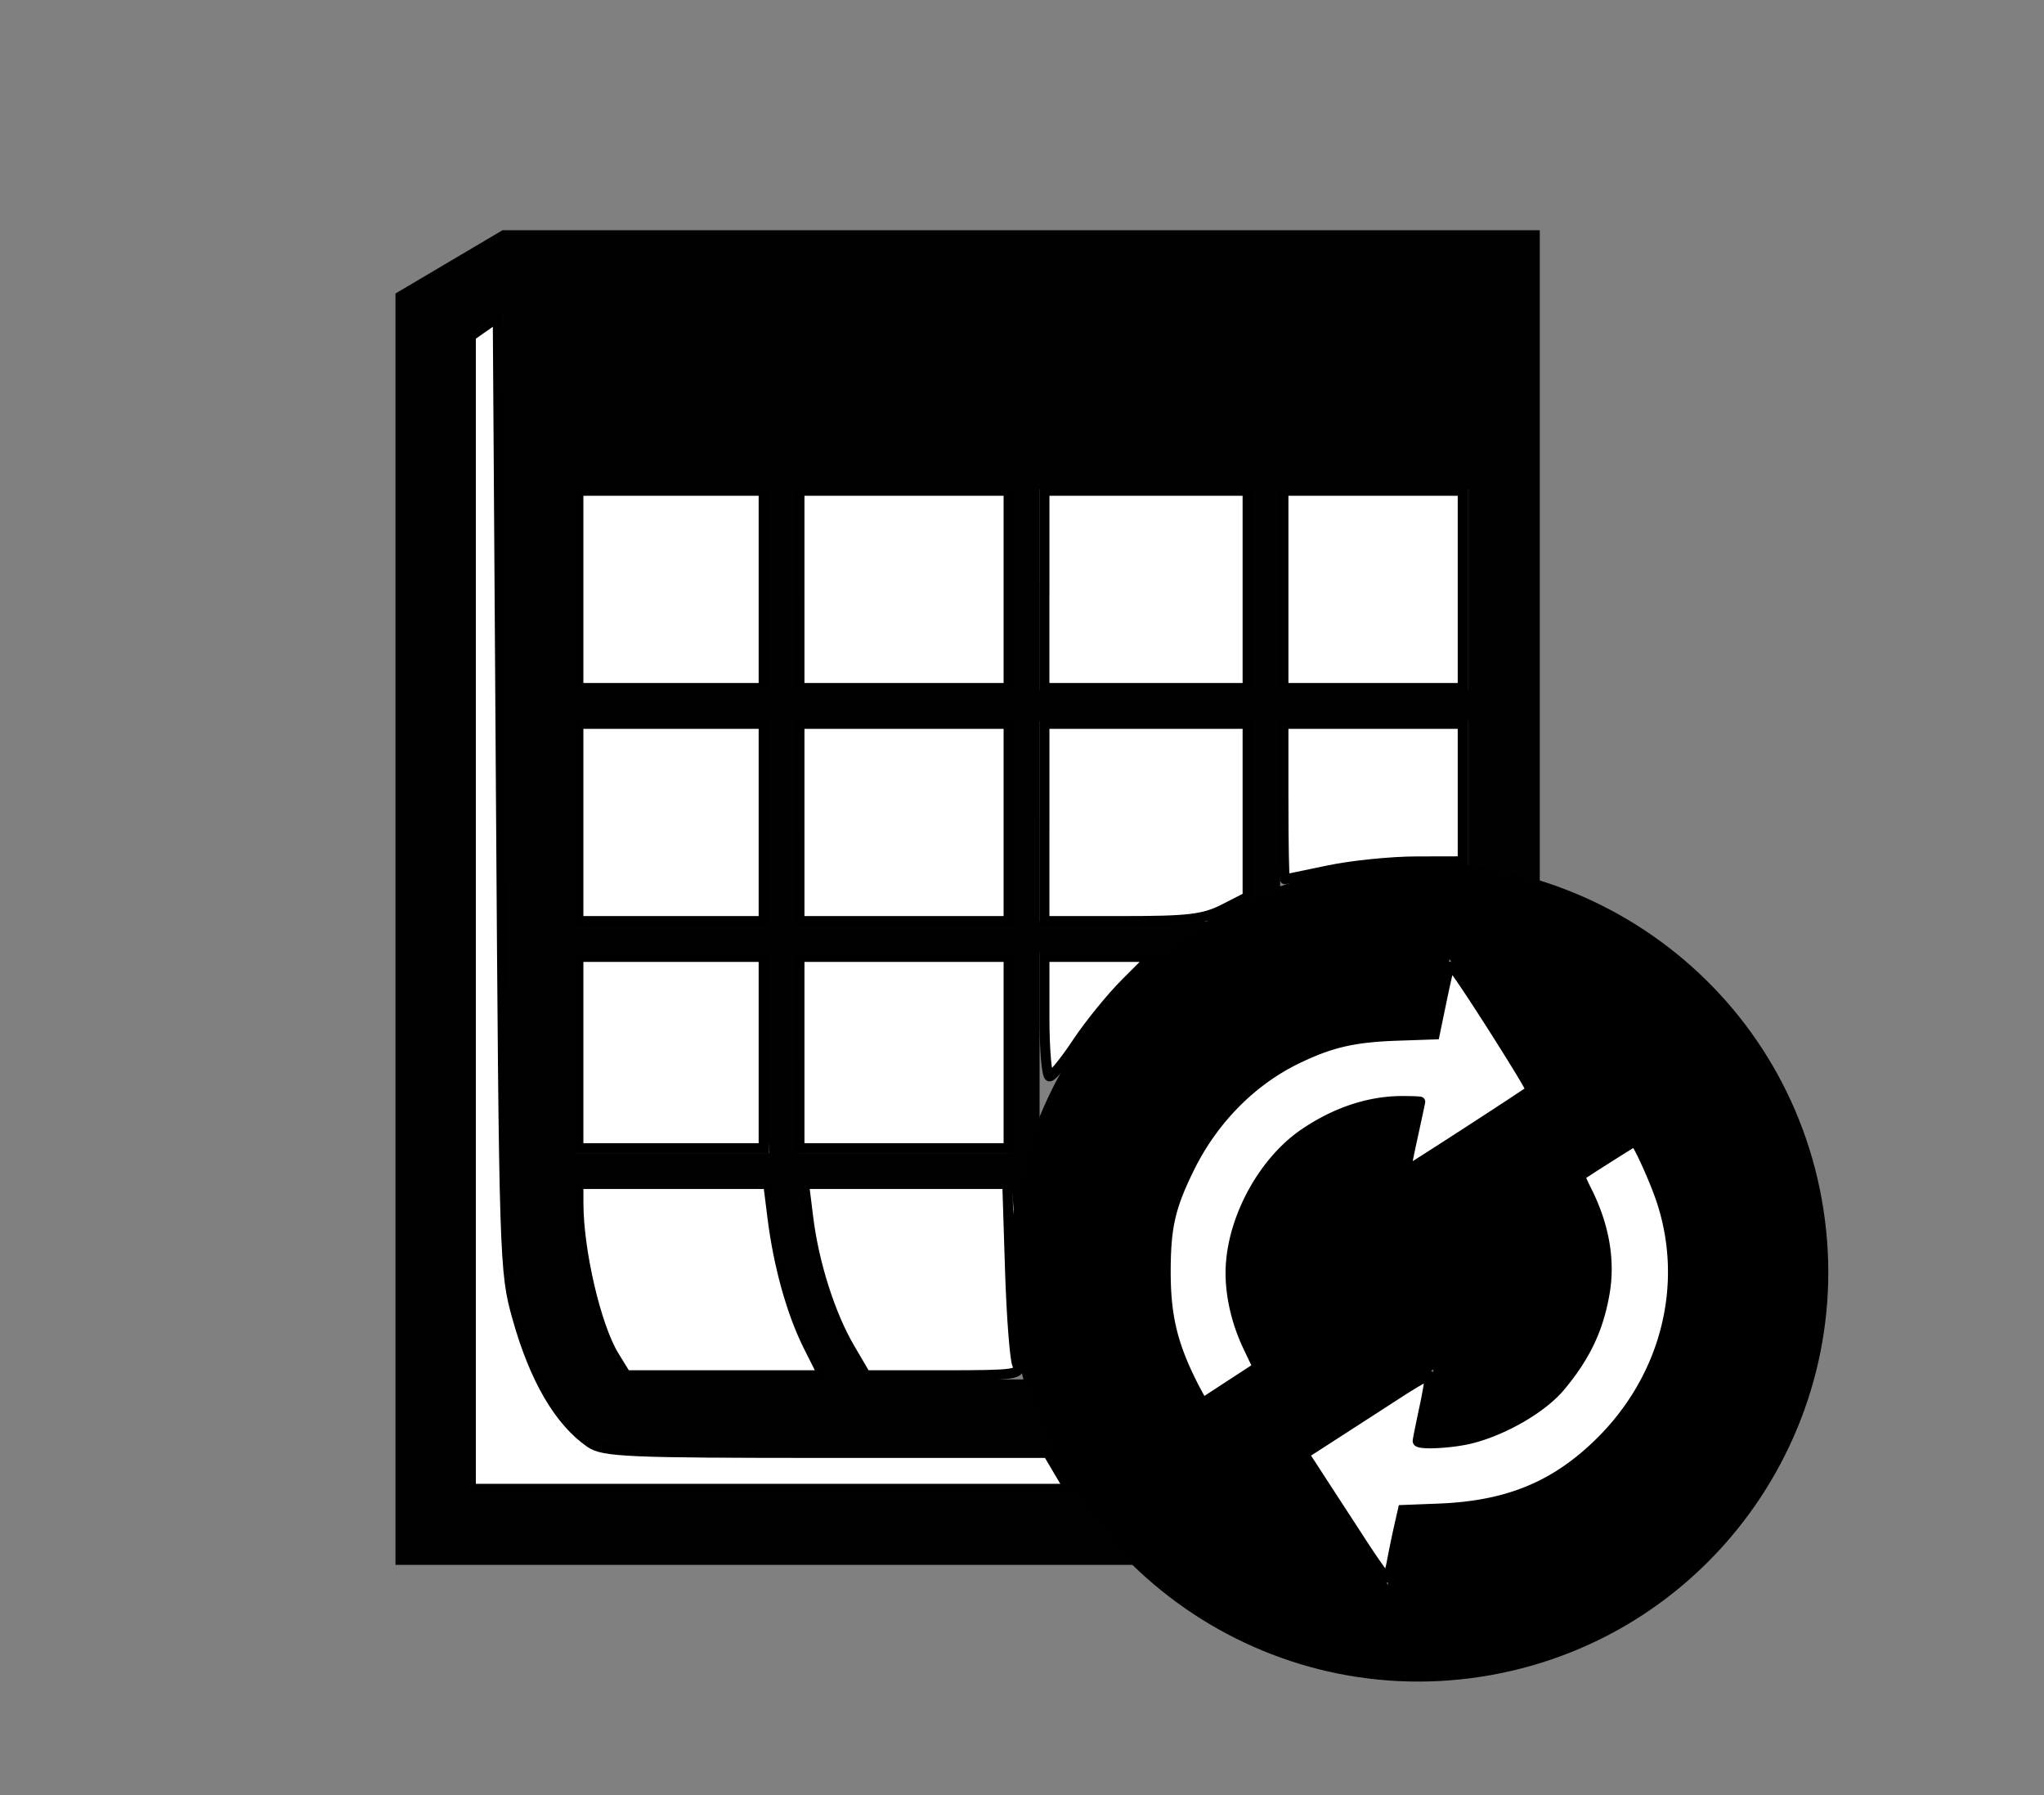 <svg xmlns="http://www.w3.org/2000/svg" width="205" height="180" viewBox="0 0 205 180"><rect x="0" y="0" width="205" height="180" fill="#808080" stroke="none"/><path d="M154.43 111.497V23.084H50.4L39.664 29.43v127.486h109.878v-11.373h15.794c0 .002-10.907-8.755-10.907-34.046zM147.202 92.4h-18.81V72.27h18.81V92.4zm-46.036-43.355v20.13H80.134v-20.13h21.033zm3.097 0h21.034v20.13h-21.034v-20.13zm-46.637 0h19.41v20.13h-19.41v-20.13zm0 23.227h19.41v20.13h-19.41V72.27zm0 23.225h19.41V111.5c0 1.444.03 2.817.086 4.127H57.627v-20.13zM80.134 111.5V95.497h21.033V111.5c0 1.444.03 2.817.086 4.127h-21.03a91.258 91.258 0 0 1-.09-4.127zm0-19.1V72.27h21.033V92.4H80.134zm24.13-20.128h21.034v20.13h-21.034V72.27zm42.94-3.098h-18.81v-20.13h18.81v20.13zm-69.894 49.55c.817 10.235 3.342 16.167 5.86 19.595H62.98c-.493-.437-1.315-1.36-2.178-3.15-1.3-2.705-2.823-7.704-3.118-16.446H77.31zm9.99 19.595c-2.43-2.233-5.886-7.49-6.884-19.596h21.025c.818 10.235 3.345 16.167 5.86 19.595h-20zm24.128 0c-2.428-2.233-5.885-7.49-6.88-19.596h21.023c.818 10.235 3.345 16.167 5.86 19.595H111.43zm-7.075-22.693a97.33 97.33 0 0 1-.09-4.127V95.497H125.3V111.5c0 1.444.03 2.817.086 4.127h-21.03zm24.04-4.127V95.497h18.81v19.1c0 .35.003.688.008 1.03h-18.727a91.17 91.17 0 0 1-.09-4.127zm13.924 38.193H46.89V33.555l3.512-2.076v84.15c0 27.875 10.908 29.917 10.908 29.917h81.01l-.003 4.146zm7.225-11.374h-13.985c-2.43-2.233-5.886-7.49-6.882-19.596h18.616c.33 7.616 1.58 14.175 3.745 19.595h-1.493z" fill="#010101"/><path d="M182.713 120.272c-4.014-22.33-25.368-37.173-47.694-33.16-22.327 4.013-37.172 25.364-33.16 47.69 4.015 22.33 25.366 37.173 47.69 33.16 22.33-4.01 37.176-25.363 33.163-47.69zm-56.37 16.804l-5.773 3.773c-10.205-17.426 2.722-29.758 2.722-29.758 6.9-7.676 16.364-7.758 20.478-7.362l1.606-7.565 8.51 13.096-13.096 8.512 1.552-7.31c-7.832-.715-13.44 4.787-13.44 4.787-10.42 11.19-2.56 21.826-2.56 21.826zm34.93 6.915c-6.903 7.675-16.364 7.75-20.478 7.352l-1.61 7.568-8.507-13.1 13.1-8.508-1.554 7.314c7.83.717 13.44-4.782 13.44-4.782 10.428-11.19 2.57-21.827 2.57-21.827l5.776-3.768c10.198 17.424-2.736 29.75-2.736 29.75z"/><path d="M136.667 154.834a5646.434 5646.434 0 0 1-4.032-6.198l-1.836-2.828 3.34-2.154c1.838-1.185 4.63-2.99 6.207-4.01 1.576-1.022 2.933-1.79 3.016-1.708.082.082-.15 1.542-.514 3.244-.366 1.702-.665 3.196-.665 3.32 0 .406 3.435.237 5.4-.265 3.32-.85 7.115-3.064 8.893-5.19 2.523-3.02 3.816-5.728 4.45-9.322.59-3.332-.028-6.863-1.817-10.393-.376-.745-.65-1.384-.604-1.42.306-.25 5.34-3.443 5.43-3.443.255 0 1.968 3.74 2.668 5.83 2.86 8.538.45 17.93-6.28 24.464-4.443 4.315-9.19 6.243-16.02 6.507l-3.605.14-.4 1.762c-.218.97-.533 2.498-.698 3.398-.166.9-.4 1.635-.52 1.635s-1.207-1.516-2.415-3.37zM120.15 139.85c-2.467-4.612-3.247-7.605-3.236-12.415.01-4.427.47-6.425 2.372-10.298 2.378-4.845 6.25-8.77 10.82-10.973 3.393-1.635 5.677-2.16 10.072-2.31l3.713-.128.69-3.335c.38-1.833.733-3.376.784-3.427.05-.05.198-.028.327.052.456.28 8 12.133 7.832 12.302-.265.266-12.467 8.172-12.524 8.115-.028-.027.285-1.587.695-3.465s.747-3.45.747-3.492c0-.042-.83-.075-1.844-.073-3.286.007-6.643 1.122-9.77 3.245-3.952 2.684-6.992 8.04-7.374 12.993-.202 2.622.412 5.654 1.692 8.353l.992 2.092-2.193 1.43c-1.207.786-2.45 1.598-2.766 1.804-.542.354-.598.33-1.026-.47z" fill="#fff" stroke="#000" stroke-width="1"/><path d="M128.72 59.1v-9.888h17.98v19.775h-17.98V59.1zM104.752 59.1v-9.888H125.125v19.775H104.75V59.1zM80.183 59.1v-9.888h20.972v19.775H80.182V59.1zM58.01 59.1v-9.888H76.588v19.775H58.01V59.1zM58.01 82.47v-9.887H76.588v19.775H58.01V82.47zM80.183 82.47v-9.887h20.972v19.775H80.182V82.47zM104.752 82.47v-9.887H125.125v17.354l-2.373 1.21c-2.022 1.032-3.53 1.21-10.187 1.21h-7.814V82.47zM128.72 80.373v-7.79h17.98v13.783l-4.646.01c-2.554.006-6.53.41-8.838.9-2.307.487-4.262.887-4.345.887-.08 0-.15-3.505-.15-7.79zM58.01 105.54v-9.587H76.588V115.13H58.01v-9.59zM80.183 105.54v-9.587h20.972V115.13H80.182v-9.59zM104.752 101.946v-5.993h10.753l-2.63 2.632c-1.448 1.447-3.637 4.144-4.864 5.992-1.227 1.85-2.463 3.36-2.746 3.36-.283 0-.514-2.695-.514-5.99zM61.59 135.953c-1.8-2.93-3.567-10.48-3.576-15.28l-.003-1.948H77.05l.422 3.372c.603 4.826 1.926 9.564 3.605 12.906l1.455 2.897H62.788l-1.198-1.947zM85.232 135.182c-1.954-3.334-3.588-8.448-4.16-13.02l-.428-3.437h20.38l.27 8.54c.148 4.695.477 9.01.73 9.587.424.968-.138 1.048-7.37 1.048h-7.83l-1.592-2.718z" fill="#fff" stroke="#000"/><path d="M47.224 91.493V33.7l1.348-.945 1.35-.944.317 47.802c.313 47.06.338 47.875 1.648 52.544 1.714 6.11 4.203 10.376 7.305 12.513 1.33.916 3.746 1.02 23.69 1.02h22.21l1.06 1.798 1.063 1.798H47.224V91.493z" fill="#fff" stroke="#000"/></svg>